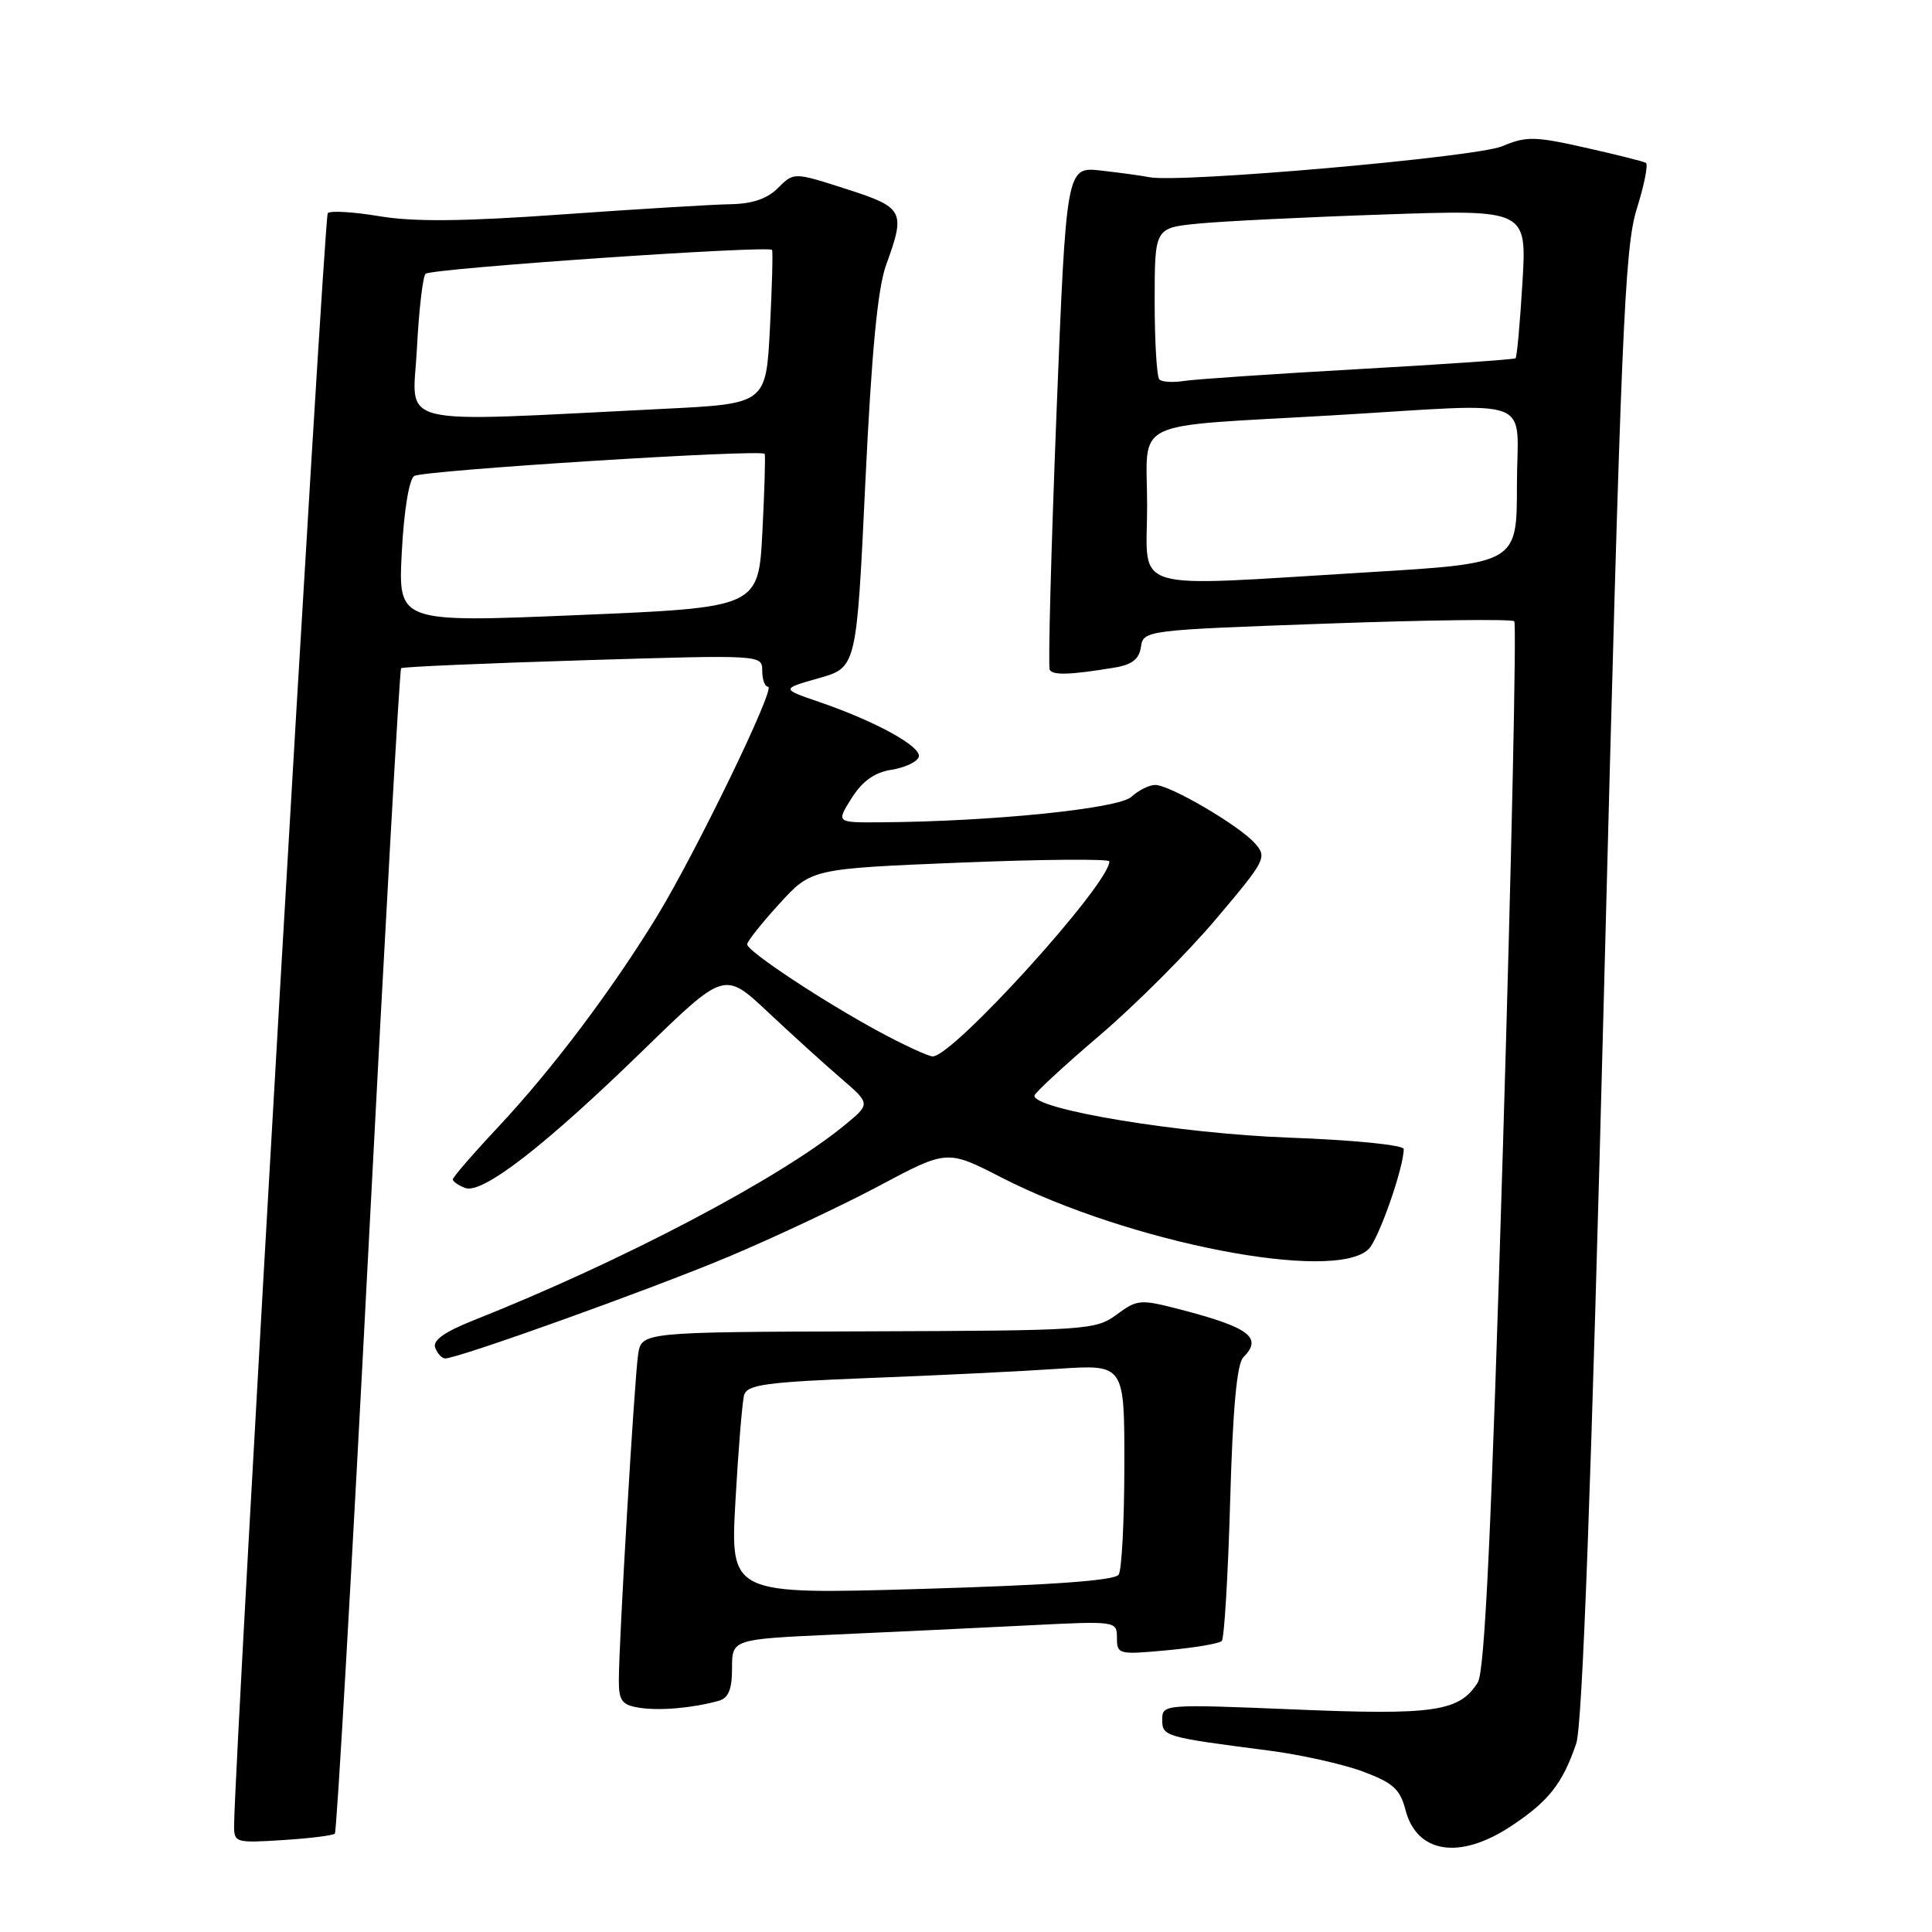 <?xml version="1.0" encoding="UTF-8" standalone="no"?>
<!DOCTYPE svg PUBLIC "-//W3C//DTD SVG 1.1//EN" "http://www.w3.org/Graphics/SVG/1.1/DTD/svg11.dtd" >
<svg xmlns="http://www.w3.org/2000/svg" xmlns:xlink="http://www.w3.org/1999/xlink" version="1.1" viewBox="0 0 256 256">
 <g >
 <path fill="currentColor"
d=" M 200.23 241.97 C 205.21 238.67 207.03 236.37 208.86 231.02 C 209.68 228.65 210.85 196.89 212.56 130.52 C 214.79 44.23 215.26 32.86 216.87 27.71 C 217.87 24.53 218.42 21.77 218.09 21.58 C 217.77 21.39 214.14 20.48 210.04 19.56 C 203.35 18.05 202.23 18.04 199.04 19.38 C 195.61 20.83 156.31 24.28 152.30 23.48 C 151.31 23.28 148.43 22.89 145.89 22.60 C 141.29 22.08 141.29 22.08 139.98 55.03 C 139.27 73.16 138.87 88.33 139.09 88.74 C 139.50 89.51 141.82 89.43 147.68 88.46 C 150.01 88.08 150.95 87.33 151.18 85.72 C 151.50 83.52 151.77 83.49 175.80 82.63 C 189.16 82.15 200.34 82.01 200.65 82.32 C 200.96 82.63 200.29 113.94 199.15 151.90 C 197.63 202.59 196.74 221.44 195.82 222.92 C 193.40 226.80 190.07 227.29 171.50 226.51 C 154.26 225.80 154.00 225.82 154.00 227.85 C 154.00 230.09 154.29 230.17 168.13 231.96 C 172.33 232.50 177.92 233.75 180.57 234.73 C 184.57 236.22 185.52 237.07 186.23 239.81 C 187.73 245.60 193.42 246.48 200.23 241.97 Z  M 44.37 242.96 C 44.62 242.70 46.62 207.93 48.81 165.69 C 51.00 123.44 52.95 88.72 53.15 88.54 C 53.34 88.36 64.19 87.89 77.25 87.49 C 101.00 86.76 101.00 86.76 101.00 88.88 C 101.00 90.04 101.35 91.00 101.78 91.00 C 102.86 91.00 92.19 113.01 87.01 121.49 C 81.01 131.28 73.22 141.62 66.10 149.24 C 62.74 152.82 60.00 155.99 60.00 156.27 C 60.00 156.55 60.73 157.07 61.63 157.41 C 63.89 158.28 72.15 151.89 85.25 139.14 C 95.99 128.69 95.99 128.69 101.75 134.10 C 104.91 137.07 109.27 141.02 111.43 142.88 C 115.36 146.26 115.36 146.26 111.93 149.08 C 103.40 156.11 82.47 167.12 62.82 174.92 C 58.85 176.50 57.30 177.61 57.67 178.59 C 57.97 179.37 58.56 180.00 58.98 180.00 C 60.73 180.00 86.27 170.83 96.49 166.54 C 102.53 164.00 111.53 159.77 116.49 157.13 C 125.50 152.33 125.50 152.33 132.71 156.03 C 149.57 164.67 176.87 169.98 181.36 165.50 C 182.69 164.17 186.00 154.72 186.00 152.25 C 186.00 151.72 179.27 151.05 170.75 150.74 C 156.33 150.21 136.87 146.99 137.07 145.17 C 137.12 144.80 141.01 141.20 145.73 137.18 C 150.45 133.15 157.39 126.21 161.15 121.75 C 167.76 113.93 167.93 113.58 166.25 111.71 C 164.11 109.33 155.03 104.02 153.08 104.01 C 152.30 104.00 150.87 104.71 149.91 105.59 C 148.17 107.16 131.29 108.87 116.65 108.96 C 110.80 109.00 110.80 109.00 112.85 105.75 C 114.28 103.49 115.88 102.35 118.12 102.00 C 119.89 101.72 121.52 100.96 121.74 100.30 C 122.18 98.96 116.07 95.59 108.51 93.00 C 103.50 91.28 103.50 91.28 108.50 89.86 C 113.50 88.44 113.50 88.44 114.66 63.97 C 115.49 46.63 116.29 38.22 117.41 35.12 C 120.02 27.95 119.78 27.50 112.09 25.03 C 105.19 22.81 105.19 22.81 103.09 24.91 C 101.66 26.34 99.67 27.02 96.75 27.06 C 94.41 27.10 84.40 27.71 74.50 28.41 C 61.43 29.35 54.80 29.41 50.28 28.65 C 46.86 28.08 43.78 27.89 43.43 28.24 C 42.93 28.74 31.11 232.30 31.02 241.87 C 31.00 244.16 31.21 244.22 37.46 243.82 C 41.02 243.60 44.13 243.21 44.37 242.96 Z  M 95.25 225.36 C 96.53 225.00 97.00 223.83 97.00 221.04 C 97.00 217.20 97.00 217.20 110.75 216.58 C 118.31 216.24 129.79 215.70 136.25 215.37 C 147.95 214.78 148.00 214.79 148.00 217.03 C 148.00 219.21 148.23 219.27 154.64 218.67 C 158.30 218.33 161.56 217.78 161.89 217.44 C 162.22 217.11 162.72 208.80 163.00 198.97 C 163.35 186.62 163.89 180.71 164.75 179.85 C 167.34 177.26 165.56 175.90 156.50 173.54 C 151.07 172.13 150.71 172.16 147.96 174.19 C 145.19 176.24 144.02 176.31 115.04 176.41 C 85.00 176.50 85.00 176.50 84.55 179.50 C 84.06 182.85 81.99 217.71 82.00 222.68 C 82.00 225.39 82.42 225.93 84.75 226.29 C 87.46 226.71 91.82 226.32 95.25 225.36 Z  M 152.00 67.05 C 152.00 55.30 149.28 56.63 176.50 55.04 C 204.13 53.42 201.00 52.24 201.00 64.32 C 201.00 74.64 201.00 74.64 181.25 75.83 C 148.99 77.77 152.00 78.67 152.00 67.05 Z  M 153.62 50.28 C 153.28 49.94 153.00 45.29 153.00 39.93 C 153.00 30.20 153.00 30.20 158.75 29.63 C 161.91 29.32 173.01 28.77 183.40 28.42 C 202.31 27.77 202.31 27.77 201.73 37.48 C 201.41 42.82 201.00 47.31 200.82 47.47 C 200.65 47.63 191.28 48.28 180.00 48.91 C 168.72 49.55 158.32 50.25 156.87 50.48 C 155.42 50.71 153.96 50.62 153.62 50.28 Z  M 116.50 136.71 C 109.01 132.66 99.00 126.03 99.00 125.13 C 99.00 124.75 100.91 122.34 103.25 119.78 C 107.50 115.11 107.50 115.11 127.25 114.30 C 138.11 113.86 147.00 113.79 147.00 114.14 C 146.99 117.16 126.26 140.03 123.58 139.98 C 122.99 139.96 119.80 138.49 116.50 136.71 Z  M 53.24 73.14 C 53.53 67.63 54.21 63.49 54.89 63.07 C 56.09 62.32 100.94 59.49 101.32 60.14 C 101.44 60.34 101.30 65.00 101.02 70.50 C 100.50 80.50 100.50 80.50 76.63 81.50 C 52.75 82.50 52.75 82.50 53.24 73.14 Z  M 55.24 46.27 C 55.50 41.14 56.02 36.65 56.39 36.28 C 57.09 35.57 101.92 32.49 102.30 33.12 C 102.43 33.33 102.30 38.00 102.02 43.50 C 101.50 53.50 101.50 53.50 88.00 54.17 C 51.46 55.97 54.69 56.75 55.24 46.27 Z  M 97.45 198.89 C 97.83 192.07 98.35 185.76 98.60 184.86 C 99.00 183.47 101.46 183.13 115.28 182.59 C 124.20 182.25 135.44 181.70 140.25 181.37 C 149.00 180.79 149.00 180.79 148.98 194.14 C 148.98 201.49 148.64 208.02 148.23 208.65 C 147.73 209.43 139.40 210.03 122.13 210.54 C 96.76 211.28 96.76 211.28 97.45 198.89 Z "/>
</g>
</svg>